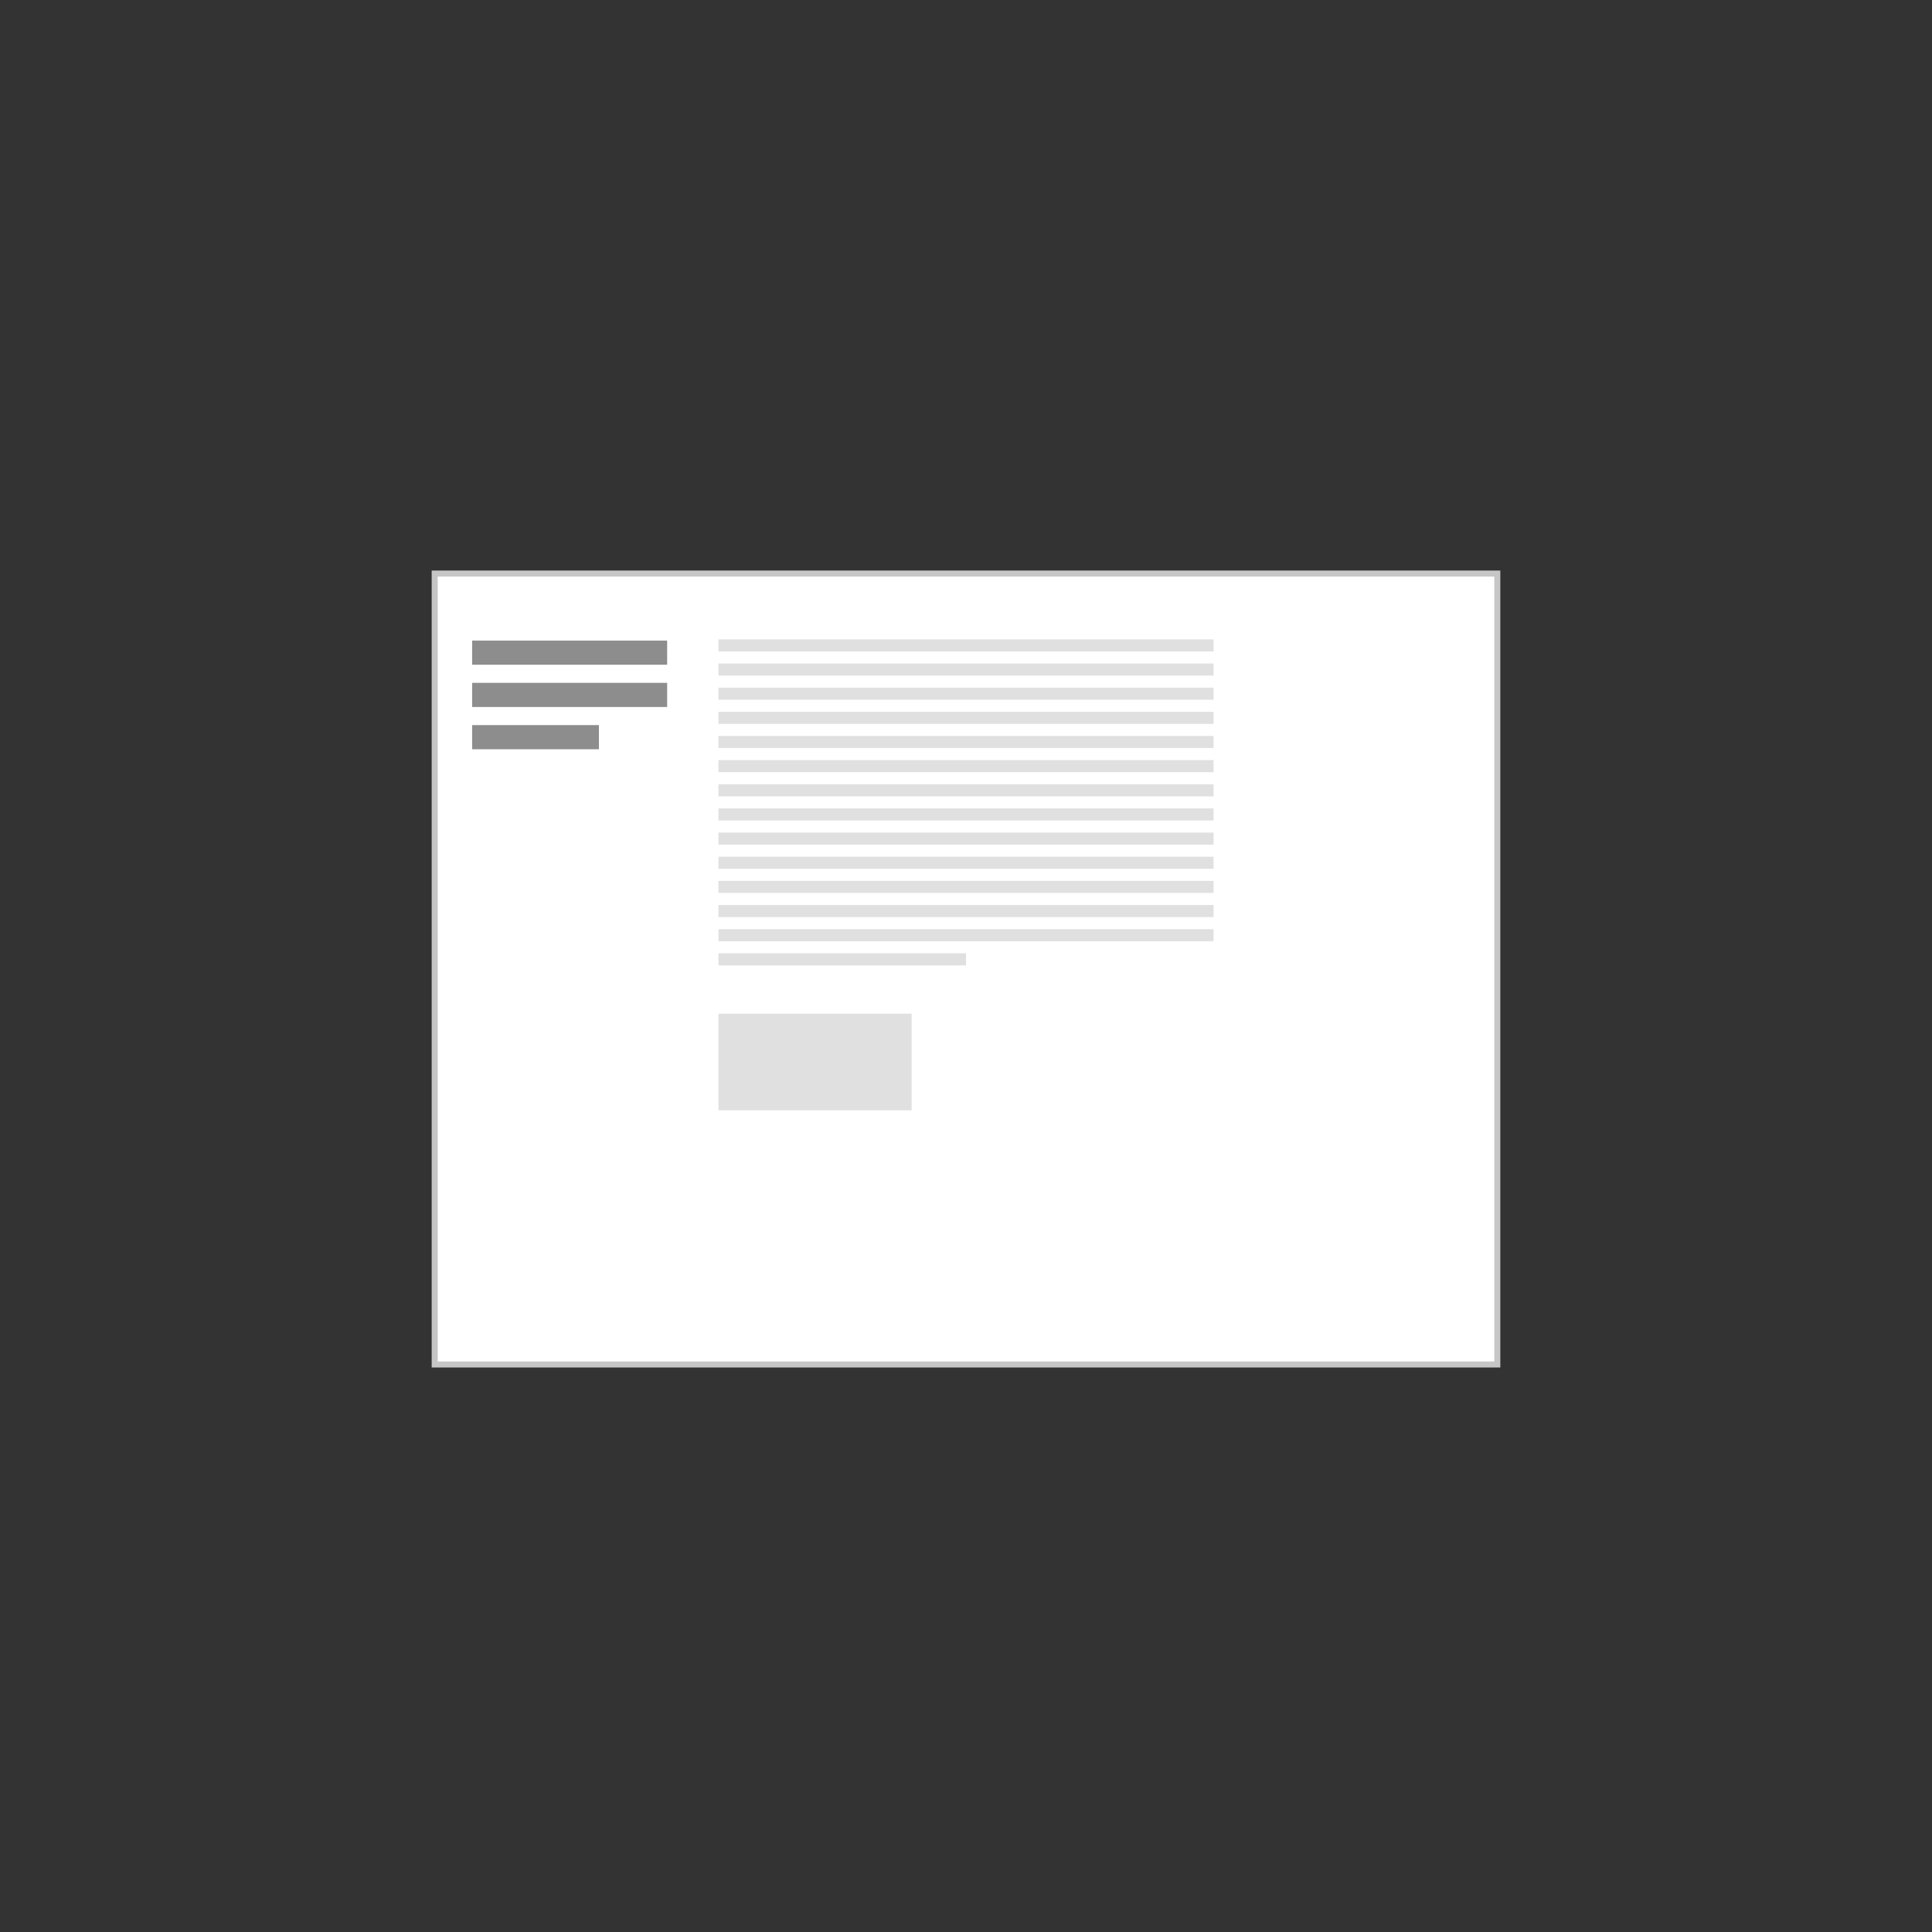 <?xml version="1.0" encoding="UTF-8"?>
<svg version="1.1" id="Layer_1" xmlns="http://www.w3.org/2000/svg" xmlns:xlink="http://www.w3.org/1999/xlink" x="0px" y="0px"
	 width="320px" height="320px" viewBox="0 0 320 320" enable-background="new 0 0 320 320" xml:space="preserve">
	    <rect x="0" y="0" width="320" height="320" fill="#333333" stroke="none"/>
	    <title>content_section</title>
<g id="content_section">
	<g id="Group-3-Copy" transform="translate(72, 95)">
		<g id="Group-3">
			
				<rect id="Rectangle-Copy-14" fill-rule="evenodd" clip-rule="evenodd" fill="#FFFFFF" stroke="#C6C6C6" width="176" height="131"/>
		</g>
		<g id="Group-2" transform="translate(47, 8)">
			<rect id="Rectangle-Copy" x="-40.8" y="3.1" fill-rule="evenodd" clip-rule="evenodd" fill="#8D8D8D" width="32.3" height="4"/>
			
				<rect id="Rectangle-Copy-2" x="-40.8" y="10.1" fill-rule="evenodd" clip-rule="evenodd" fill="#8D8D8D" width="32.3" height="4"/>
			<rect id="Rectangle-Copy-3" x="-40.8" y="17.1" fill-rule="evenodd" clip-rule="evenodd" fill="#8D8D8D" width="21" height="4"/>
		</g>
		<rect id="Rectangle-Copy-24" x="47" y="72.9" fill-rule="evenodd" clip-rule="evenodd" fill="#E0E0E0" width="32" height="16"/>
		<g id="Group" transform="translate(47, 36)">
			<rect id="Rectangle-Copy-4" y="-25.1" fill-rule="evenodd" clip-rule="evenodd" fill="#E0E0E0" width="82" height="2"/>
			<rect id="Rectangle-Copy-5" y="-21.1" fill-rule="evenodd" clip-rule="evenodd" fill="#E0E0E0" width="82" height="2"/>
			<rect id="Rectangle-Copy-6" y="-17.1" fill-rule="evenodd" clip-rule="evenodd" fill="#E0E0E0" width="82" height="2"/>
			<rect id="Rectangle-Copy-8" y="-13.1" fill-rule="evenodd" clip-rule="evenodd" fill="#E0E0E0" width="82" height="2"/>
			<rect id="Rectangle-Copy-9" y="-9.1" fill-rule="evenodd" clip-rule="evenodd" fill="#E0E0E0" width="82" height="2"/>
			<rect id="Rectangle-Copy-10" y="-5.1" fill-rule="evenodd" clip-rule="evenodd" fill="#E0E0E0" width="82" height="2"/>
			<rect id="Rectangle-Copy-11" y="-1.1" fill-rule="evenodd" clip-rule="evenodd" fill="#E0E0E0" width="82" height="2"/>
			<rect id="Rectangle-Copy-12" y="2.9" fill-rule="evenodd" clip-rule="evenodd" fill="#E0E0E0" width="82" height="2"/>
			<rect id="Rectangle-Copy-13" y="6.9" fill-rule="evenodd" clip-rule="evenodd" fill="#E0E0E0" width="82" height="2"/>
			<rect id="Rectangle-Copy-15" y="10.9" fill-rule="evenodd" clip-rule="evenodd" fill="#E0E0E0" width="82" height="2"/>
			<rect id="Rectangle-Copy-16" y="14.9" fill-rule="evenodd" clip-rule="evenodd" fill="#E0E0E0" width="82" height="2"/>
			<rect id="Rectangle-Copy-17" y="18.9" fill-rule="evenodd" clip-rule="evenodd" fill="#E0E0E0" width="82" height="2"/>
			<rect id="Rectangle-Copy-18" y="22.9" fill-rule="evenodd" clip-rule="evenodd" fill="#E0E0E0" width="82" height="2"/>
			<rect id="Rectangle-Copy-7" y="26.9" fill-rule="evenodd" clip-rule="evenodd" fill="#E0E0E0" width="41" height="2"/>
		</g>
	</g>
</g>
</svg>

